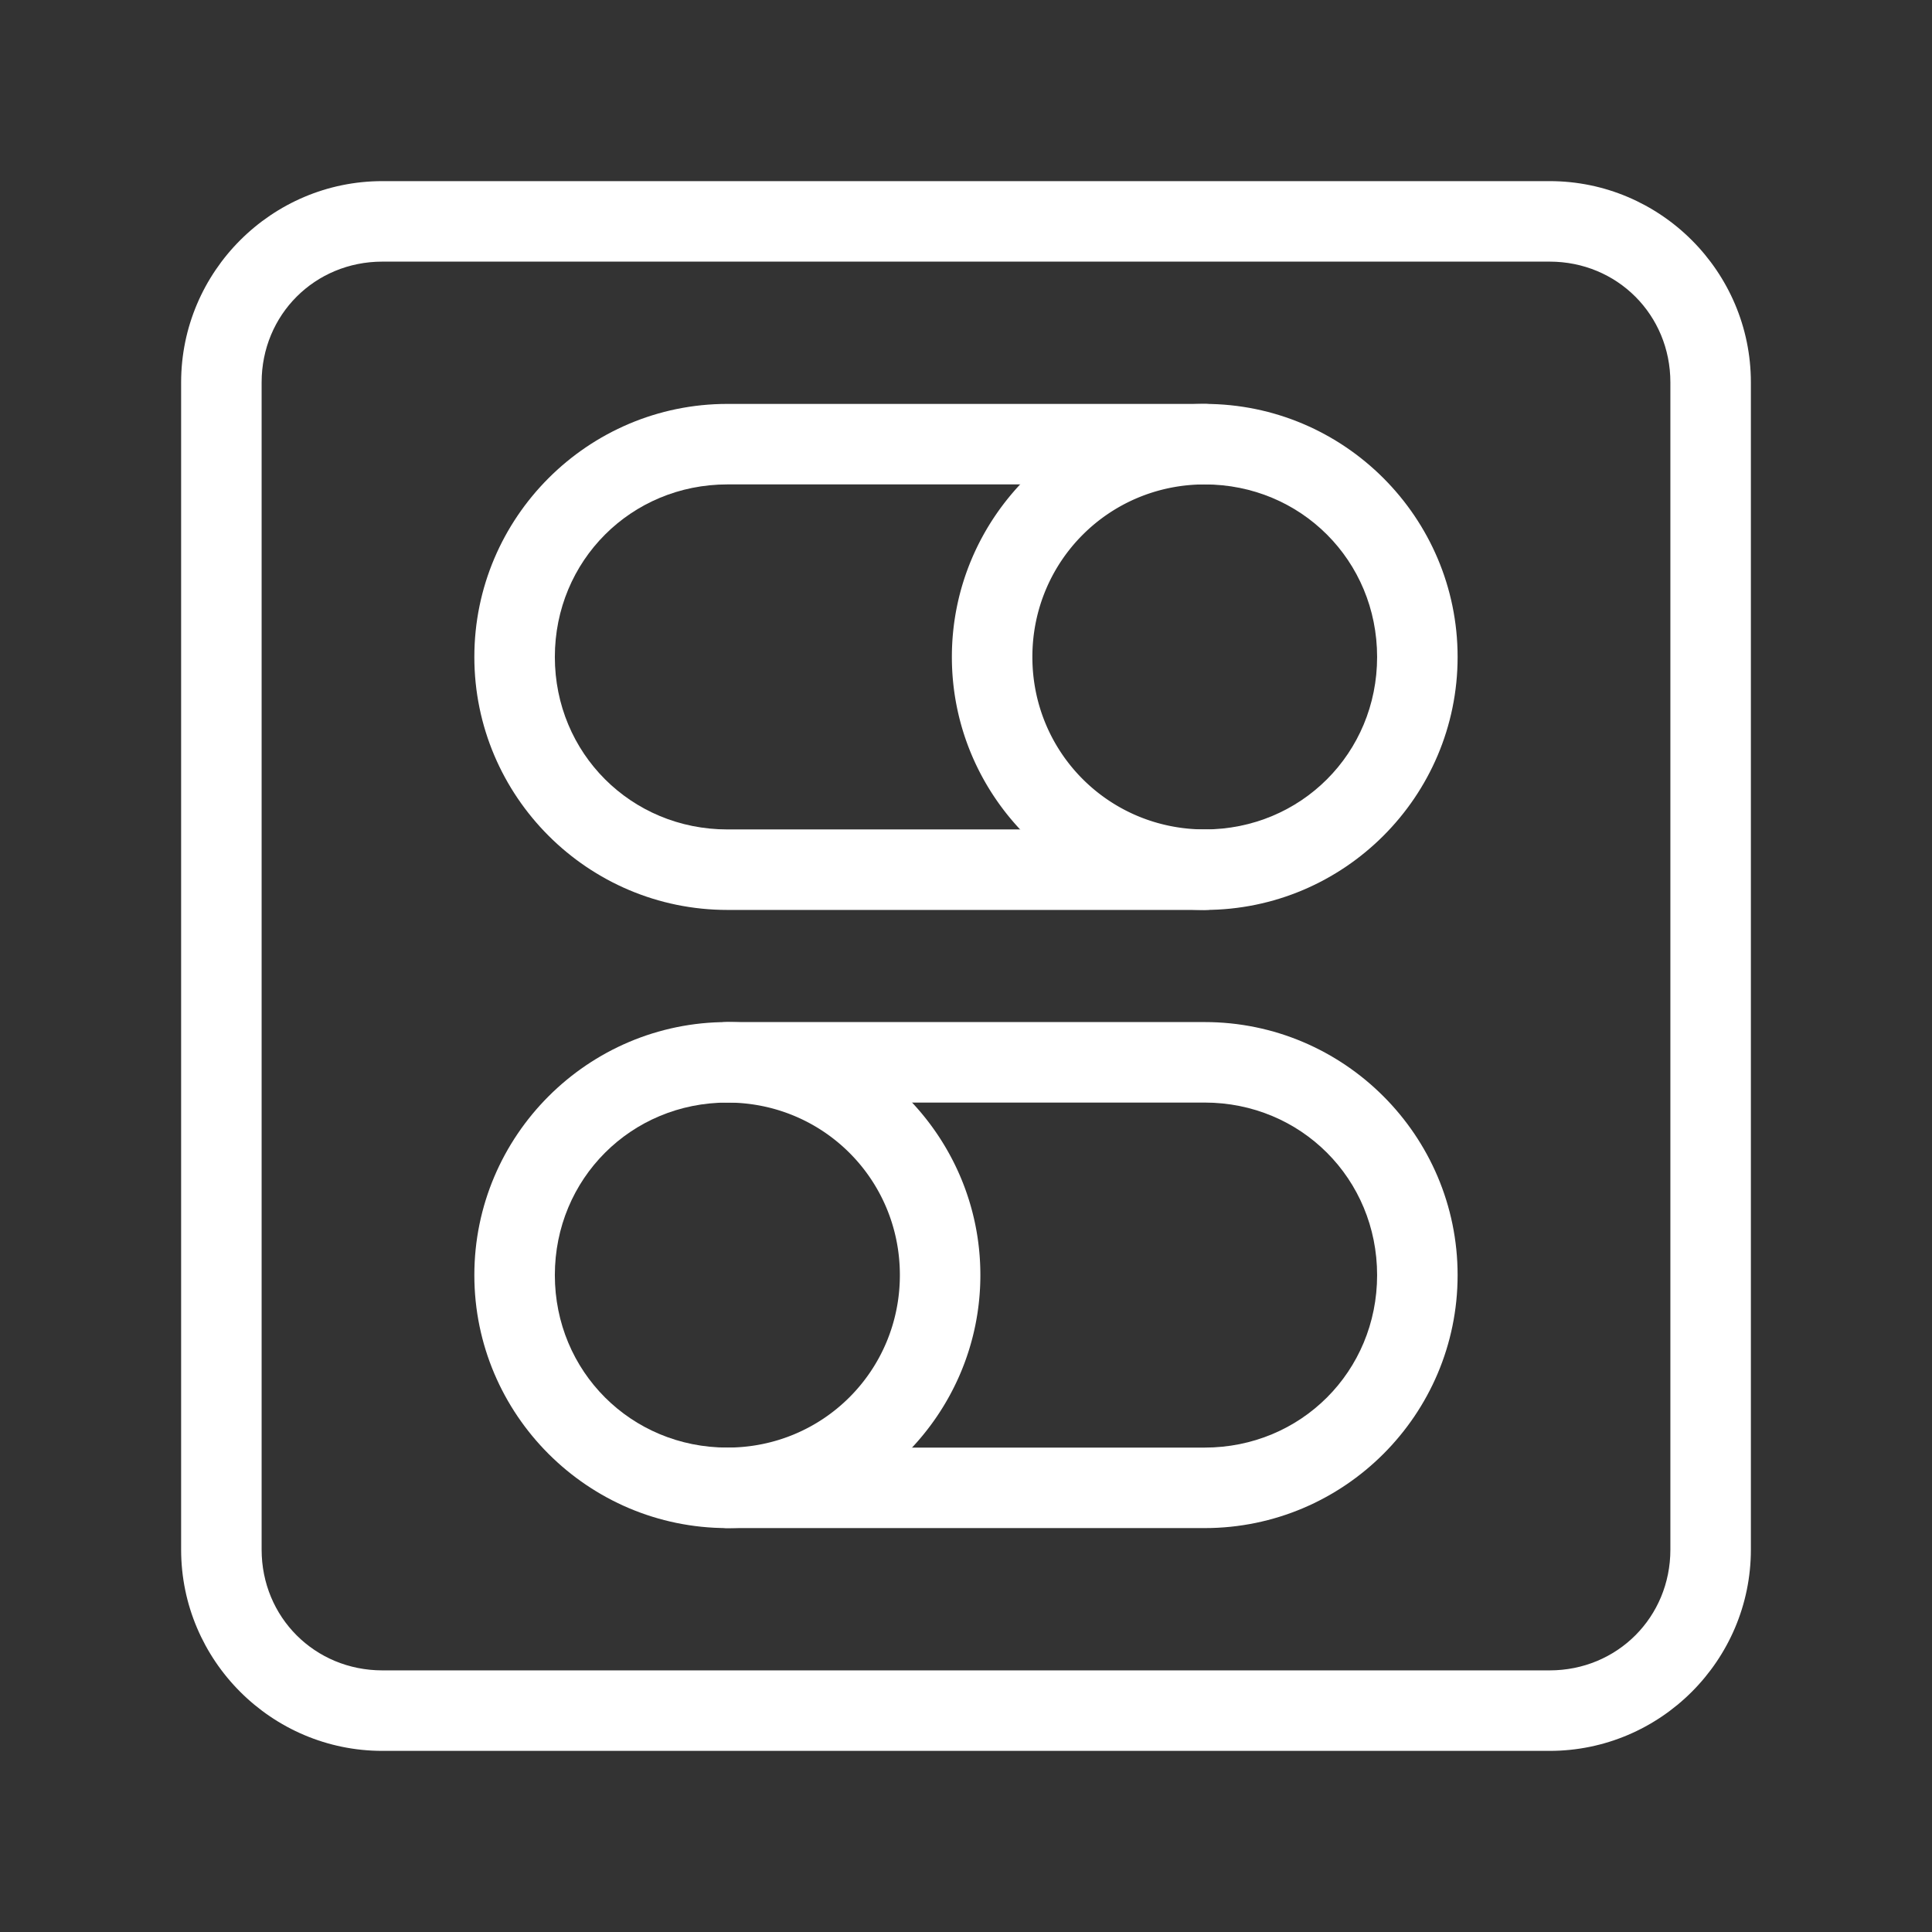 <?xml version="1.0" encoding="UTF-8"?>
<svg id="a" version="1.1" viewBox="0 0 48 48" xmlns="http://www.w3.org/2000/svg">
 <rect x="0" y="0" width="48" height="48" fill="#333333" stroke="none"/>
 <defs id="defs4">
  <style id="style2">.d{fill:none;stroke:#fff;stroke-width:2px;stroke-linecap:round;stroke-linejoin:round;}</style>
 </defs>
 <path id="rect6" d="m9.5 4.5c-2.753 0-5 2.247-5 5v29c0 2.753 2.247 5 5 5h29c2.753 0 5-2.247 5-5v-29c0-2.753-2.247-5-5-5zm0 2h29c1.679 0 3 1.321 3 3v29c0 1.679-1.321 3-3 3h-29c-1.679 0-3-1.321-3-3v-29c0-1.679 1.321-3 3-3z" color="#000000" fill="#fff" stroke-linecap="round" stroke-linejoin="round" style="-inkscape-stroke:none"/>
 <path id="rect8" d="m18.072 10.035c-3.465 0-6.287 2.822-6.287 6.287 0 3.465 2.822 6.285 6.287 6.285h11.857c3.465 0 6.285-2.82 6.285-6.285 0-3.465-2.82-6.287-6.285-6.287zm0 2h11.857c2.392 0 4.285 1.896 4.285 4.287 0 2.391-1.894 4.285-4.285 4.285h-11.857c-2.392 0-4.287-1.894-4.287-4.285 0-2.391 1.895-4.287 4.287-4.287z" color="#000000" fill="#fff" stroke-linecap="round" stroke-linejoin="round" style="-inkscape-stroke:none"/>
 <path id="rect10" d="m18.072 25.393c-3.465 0-6.287 2.822-6.287 6.287 0 3.465 2.822 6.285 6.287 6.285h11.857c3.465 0 6.285-2.82 6.285-6.285 0-3.465-2.82-6.287-6.285-6.287zm0 2h11.857c2.392 0 4.285 1.895 4.285 4.287 0 2.392-1.893 4.285-4.285 4.285h-11.857c-2.392 0-4.287-1.893-4.287-4.285 0-2.392 1.895-4.287 4.287-4.287z" color="#000000" fill="#fff" stroke-linecap="round" stroke-linejoin="round" style="-inkscape-stroke:none"/>
 <path id="path12" d="m29.934 10.035c-3.46 0-6.285 2.828-6.285 6.287 0 3.46 2.825 6.285 6.285 6.285a1 1 0 0 0 1-1 1 1 0 0 0-1-1c-2.379 0-4.285-1.906-4.285-4.285 1e-6 -2.379 1.906-4.287 4.285-4.287a1 1 0 0 0 1-1 1 1 0 0 0-1-1z" color="#000000" fill="#fff" stroke-linecap="round" stroke-linejoin="round" style="-inkscape-stroke:none"/>
 <path id="path14" d="m18.07 25.393a1 1 0 0 0-1 1 1 1 0 0 0 1 1c2.379 0 4.287 1.906 4.287 4.285 0 2.379-1.908 4.287-4.287 4.287a1 1 0 0 0-1 1 1 1 0 0 0 1 1c3.46 0 6.287-2.828 6.287-6.287 0-3.46-2.828-6.285-6.287-6.285z" color="#000000" fill="#fff" stroke-linecap="round" stroke-linejoin="round" style="-inkscape-stroke:none"/>
</svg>
